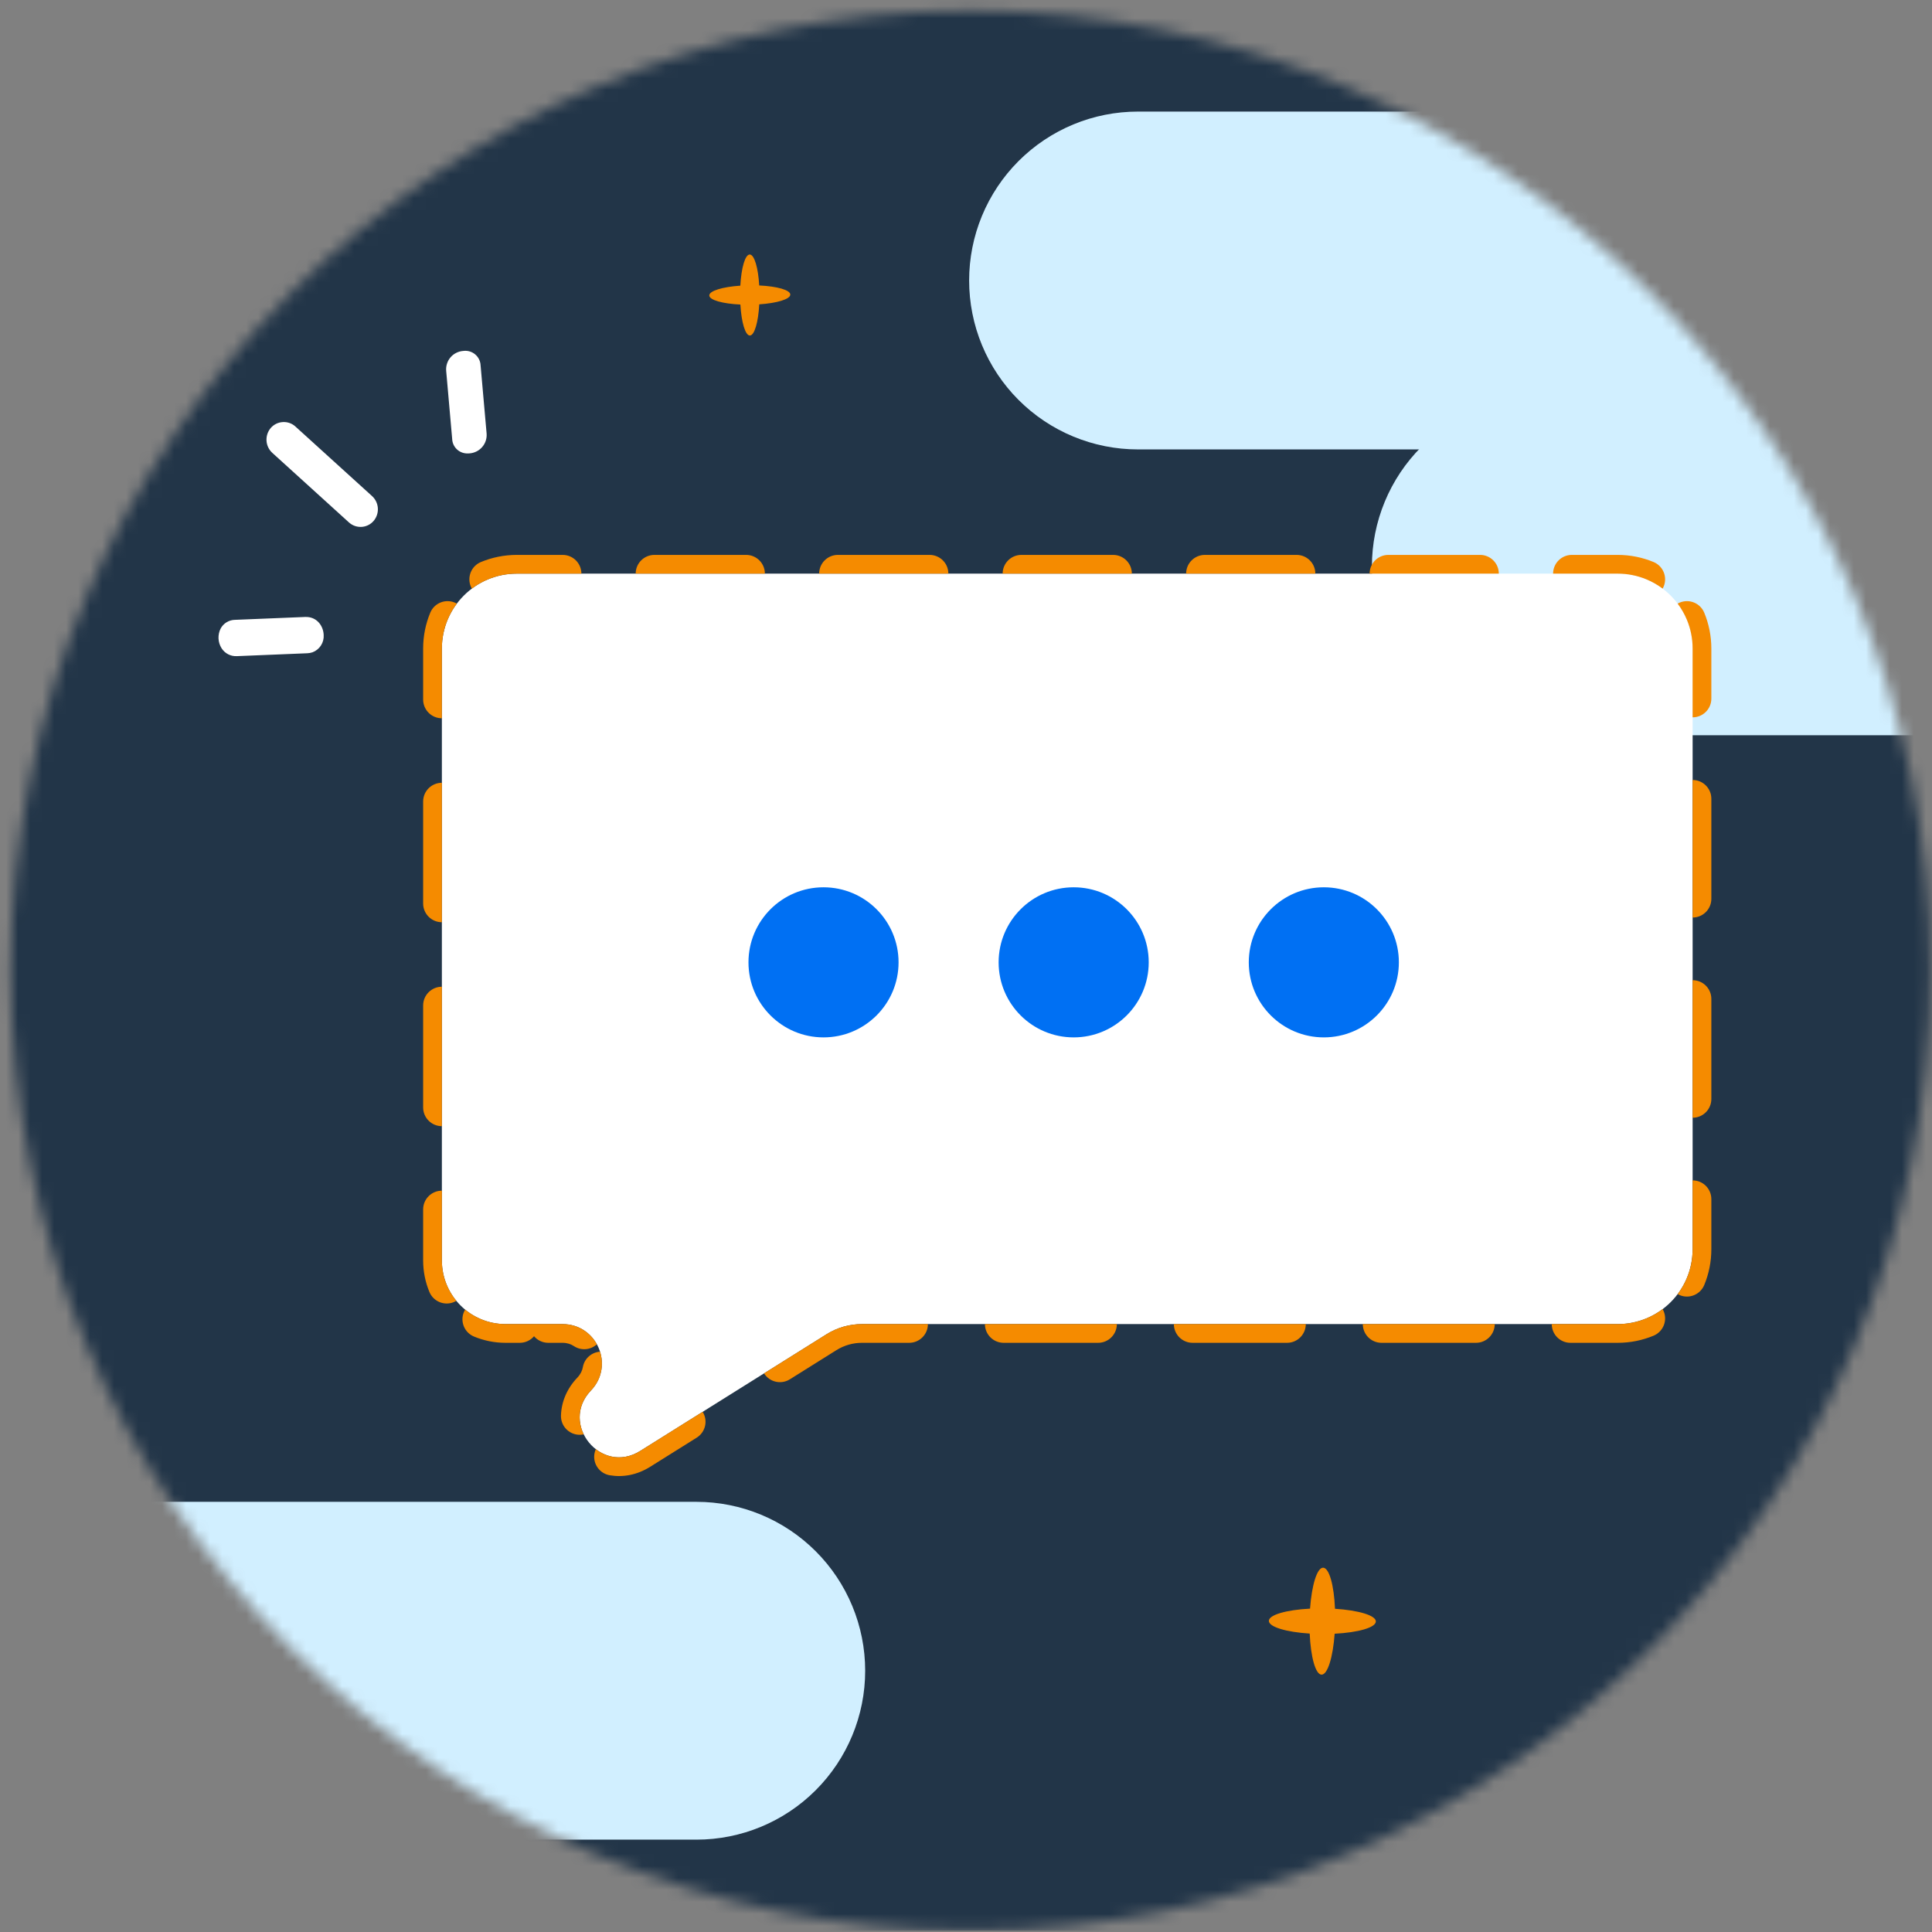 <svg width="161" height="161" viewBox="0 0 161 161" fill="none" xmlns="http://www.w3.org/2000/svg">
<rect x="0" y="0" width="161" height="161" fill="#808080" stroke="none"/>
<mask id="mask0_2810_46974" style="mask-type:alpha" maskUnits="userSpaceOnUse" x="0" y="0" width="161" height="161">
<circle cx="80.885" cy="80.885" r="80" fill="#EBF8FF"/>
</mask>
<g mask="url(#mask0_2810_46974)">
<path d="M205.199 -4.633H-35.706C-37.276 -4.634 -38.831 -4.326 -40.282 -3.726C-41.733 -3.126 -43.052 -2.246 -44.163 -1.137C-45.274 -0.027 -46.155 1.291 -46.756 2.742C-47.358 4.192 -47.667 5.747 -47.667 7.318V148.923C-47.667 152.095 -46.407 155.138 -44.164 157.381C-41.92 159.624 -38.878 160.884 -35.706 160.884H205.199C208.372 160.884 211.414 159.624 213.657 157.381C215.9 155.138 217.161 152.095 217.161 148.923V7.318C217.161 5.747 216.851 4.192 216.25 2.742C215.649 1.291 214.767 -0.027 213.657 -1.137C212.546 -2.246 211.227 -3.126 209.776 -3.726C208.325 -4.326 206.769 -4.634 205.199 -4.633Z" fill="#223548"/>
<path d="M140.325 9.299H94.824C92.977 9.299 91.148 9.663 89.442 10.37C87.736 11.078 86.186 12.114 84.88 13.421C83.574 14.729 82.538 16.28 81.831 17.988C81.124 19.696 80.761 21.526 80.761 23.375C80.761 25.223 81.124 27.053 81.831 28.761C82.538 30.469 83.574 32.021 84.88 33.328C86.186 34.635 87.736 35.672 89.442 36.379C91.148 37.087 92.977 37.451 94.824 37.451H140.325C144.055 37.451 147.632 35.968 150.269 33.328C152.907 30.688 154.388 27.108 154.388 23.375C154.388 19.642 152.907 16.061 150.269 13.421C147.632 10.782 144.055 9.299 140.325 9.299Z" fill="#D1EFFF"/>
<path d="M58.035 125.152H12.534C10.687 125.152 8.858 125.516 7.152 126.224C5.446 126.931 3.896 127.968 2.59 129.275C1.284 130.582 0.248 132.134 -0.459 133.842C-1.166 135.549 -1.529 137.38 -1.529 139.228C-1.529 141.077 -1.166 142.907 -0.459 144.615C0.248 146.323 1.284 147.874 2.59 149.181C3.896 150.488 5.446 151.525 7.152 152.233C8.858 152.94 10.687 153.304 12.534 153.304H58.035C61.765 153.304 65.342 151.821 67.979 149.181C70.617 146.542 72.098 142.961 72.098 139.228C72.098 135.495 70.617 131.915 67.979 129.275C65.342 126.635 61.765 125.152 58.035 125.152Z" fill="#D1EFFF"/>
<path d="M173.891 33.119H128.389C126.542 33.119 124.714 33.483 123.007 34.191C121.301 34.898 119.751 35.935 118.445 37.242C117.139 38.549 116.103 40.101 115.397 41.808C114.69 43.516 114.326 45.346 114.326 47.195C114.326 49.044 114.69 50.874 115.397 52.582C116.103 54.289 117.139 55.841 118.445 57.148C119.751 58.455 121.301 59.492 123.007 60.199C124.714 60.907 126.542 61.271 128.389 61.271H173.891C177.621 61.271 181.197 59.788 183.835 57.148C186.472 54.508 187.954 50.928 187.954 47.195C187.954 43.462 186.472 39.882 183.835 37.242C181.197 34.602 177.621 33.119 173.891 33.119Z" fill="#D1EFFF"/>
</g>
<path d="M114.653 135.123C114.661 134.618 113.204 134.19 111.249 134.065C111.171 132.109 110.765 130.649 110.26 130.642C109.756 130.634 109.312 132.091 109.171 134.053C107.207 134.154 105.741 134.568 105.739 135.073C105.737 135.579 107.188 136.007 109.142 136.131C109.227 138.087 109.627 139.547 110.13 139.554C110.634 139.562 111.08 138.105 111.221 136.143C113.185 136.042 114.65 135.628 114.653 135.123Z" fill="#F58B00"/>
<path d="M65.858 24.547C65.858 24.165 64.749 23.859 63.268 23.788C63.184 22.309 62.858 21.208 62.476 21.209C62.094 21.209 61.776 22.318 61.694 23.805C60.208 23.906 59.103 24.238 59.108 24.621C59.113 25.003 60.216 25.31 61.698 25.379C61.786 26.859 62.107 27.959 62.489 27.959C62.87 27.958 63.19 26.85 63.272 25.362C64.758 25.261 65.862 24.93 65.858 24.547Z" fill="#F58B00"/>
<path d="M141.052 54.046C141.052 50.598 138.257 47.803 134.809 47.803H43.066C39.618 47.803 36.823 50.598 36.823 54.046V105.034C36.823 107.964 39.199 110.34 42.129 110.34H46.877C49.758 110.34 51.235 113.791 49.246 115.875C46.586 118.662 50.087 122.955 53.352 120.91L68.874 111.189C69.76 110.634 70.784 110.34 71.829 110.34H134.809C138.257 110.34 141.052 107.545 141.052 104.097V54.046Z" fill="white"/>
<path fill-rule="evenodd" clip-rule="evenodd" d="M49.718 115.253C49.856 115.019 49.96 114.774 50.032 114.526C50.063 114.418 50.089 114.308 50.108 114.199C50.155 113.939 50.168 113.678 50.151 113.419C50.133 113.154 50.083 112.893 50.004 112.641C49.305 112.687 48.7 113.204 48.572 113.925C48.519 114.219 48.382 114.52 48.117 114.797C47.229 115.727 46.784 116.835 46.748 117.954C46.719 118.816 47.395 119.537 48.257 119.565C48.39 119.569 48.519 119.557 48.644 119.529C48.527 119.292 48.438 119.041 48.381 118.782C48.325 118.529 48.299 118.268 48.307 118.005C48.316 117.742 48.359 117.476 48.441 117.212C48.516 116.969 48.624 116.727 48.768 116.492C48.897 116.28 49.056 116.074 49.246 115.875C49.433 115.678 49.59 115.47 49.718 115.253ZM58.555 117.652C59.013 118.382 58.791 119.345 58.061 119.803L54.18 122.233C53.091 122.915 51.916 123.128 50.813 122.939C49.963 122.793 49.392 121.986 49.538 121.137C49.561 121.006 49.599 120.881 49.651 120.765C49.86 120.927 50.088 121.064 50.33 121.173C50.567 121.278 50.817 121.356 51.077 121.401C51.792 121.523 52.578 121.395 53.352 120.91L58.555 117.652ZM77.326 110.34C77.326 111.202 76.627 111.901 75.765 111.901H71.829C71.077 111.901 70.34 112.113 69.702 112.512L65.822 114.942C65.091 115.4 64.128 115.178 63.671 114.448L68.874 111.189C69.76 110.634 70.784 110.34 71.829 110.34H77.326ZM93.071 110.34C93.071 111.202 92.372 111.901 91.51 111.901H83.638C82.776 111.901 82.077 111.202 82.077 110.34H93.071ZM108.816 110.34C108.816 111.202 108.117 111.901 107.255 111.901H99.383C98.521 111.901 97.822 111.202 97.822 110.34H108.816ZM124.561 110.34C124.561 111.202 123.862 111.901 123 111.901H115.127C114.265 111.901 113.567 111.202 113.567 110.34H124.561ZM138.554 109.092C138.586 109.149 138.615 109.207 138.64 109.269C138.97 110.065 138.592 110.978 137.796 111.308C136.874 111.691 135.864 111.901 134.808 111.901H130.872C130.01 111.901 129.312 111.202 129.312 110.34H134.808C135.655 110.34 136.462 110.172 137.198 109.866C137.44 109.766 137.674 109.651 137.899 109.523C138.127 109.393 138.345 109.249 138.554 109.092ZM141.052 98.365C141.914 98.365 142.612 99.064 142.612 99.926V104.097C142.612 105.152 142.402 106.162 142.02 107.085C141.689 107.881 140.776 108.259 139.98 107.929C139.919 107.903 139.86 107.874 139.804 107.842C139.96 107.634 140.104 107.415 140.234 107.188C140.363 106.962 140.478 106.728 140.578 106.487C140.883 105.751 141.052 104.944 141.052 104.097V98.365ZM141.052 81.682C141.914 81.682 142.612 82.38 142.612 83.243V91.584C142.612 92.446 141.914 93.145 141.052 93.145V81.682ZM141.052 64.998C141.914 64.998 142.612 65.697 142.612 66.559V74.901C142.612 75.763 141.914 76.461 141.052 76.461V64.998ZM139.804 50.301C139.86 50.269 139.919 50.24 139.98 50.215C140.776 49.884 141.689 50.262 142.02 51.058C142.402 51.981 142.612 52.991 142.612 54.046V58.217C142.612 59.079 141.914 59.778 141.052 59.778V54.046C141.052 53.2 140.883 52.392 140.578 51.656C140.478 51.415 140.363 51.181 140.234 50.956C140.104 50.728 139.96 50.509 139.804 50.301ZM129.425 47.803C129.425 46.941 130.124 46.242 130.986 46.242H134.808C135.864 46.242 136.874 46.453 137.796 46.835C138.592 47.165 138.97 48.078 138.64 48.874C138.615 48.936 138.586 48.995 138.554 49.051C138.345 48.894 138.127 48.75 137.899 48.62C137.674 48.492 137.44 48.377 137.198 48.277C136.462 47.971 135.655 47.803 134.808 47.803H129.425ZM114.135 47.803C114.135 46.941 114.833 46.242 115.695 46.242H123.341C124.203 46.242 124.901 46.941 124.901 47.803H114.135ZM98.844 47.803C98.844 46.941 99.543 46.242 100.405 46.242H108.05C108.912 46.242 109.611 46.941 109.611 47.803H98.844ZM83.554 47.803C83.554 46.941 84.253 46.242 85.115 46.242H92.76C93.622 46.242 94.321 46.941 94.321 47.803H83.554ZM68.263 47.803C68.263 46.941 68.962 46.242 69.824 46.242H77.469C78.331 46.242 79.03 46.941 79.03 47.803H68.263ZM52.973 47.803C52.973 46.941 53.672 46.242 54.534 46.242H62.179C63.041 46.242 63.74 46.941 63.74 47.803H52.973ZM39.975 48.62C40.201 48.492 40.435 48.377 40.676 48.277C41.412 47.971 42.219 47.803 43.066 47.803H48.449C48.449 46.941 47.751 46.242 46.889 46.242H43.066C42.011 46.242 41.001 46.453 40.078 46.835C39.282 47.165 38.904 48.078 39.234 48.874C39.26 48.936 39.289 48.995 39.321 49.051C39.529 48.894 39.748 48.75 39.975 48.62ZM36.823 59.856C35.961 59.856 35.262 59.157 35.262 58.295V54.046C35.262 52.991 35.472 51.981 35.855 51.058C36.185 50.262 37.098 49.884 37.895 50.215C37.956 50.24 38.014 50.269 38.071 50.301C37.914 50.509 37.77 50.728 37.64 50.956C37.512 51.181 37.397 51.415 37.297 51.656C36.991 52.392 36.823 53.2 36.823 54.046V59.856ZM36.823 76.852C35.961 76.852 35.262 76.153 35.262 75.291V66.793C35.262 65.931 35.961 65.232 36.823 65.232V76.852ZM36.823 93.848C35.961 93.848 35.262 93.149 35.262 92.287V83.789C35.262 82.927 35.961 82.228 36.823 82.228V93.848ZM38.03 108.403C37.965 108.442 37.896 108.477 37.823 108.507C37.027 108.837 36.114 108.459 35.784 107.663C35.447 106.851 35.262 105.962 35.262 105.034V100.785C35.262 99.923 35.961 99.224 36.823 99.224V105.034C36.823 105.754 36.966 106.44 37.226 107.065C37.326 107.307 37.444 107.54 37.577 107.762C37.712 107.987 37.864 108.201 38.03 108.403ZM49.74 112.024C49.224 112.498 48.433 112.579 47.823 112.174C47.574 112.009 47.261 111.901 46.877 111.901H45.69C45.215 111.901 44.789 111.689 44.503 111.353C44.217 111.689 43.791 111.901 43.316 111.901H42.129C41.201 111.901 40.312 111.716 39.5 111.379C38.704 111.049 38.326 110.136 38.656 109.34C38.686 109.267 38.721 109.199 38.76 109.133C38.962 109.299 39.176 109.451 39.401 109.586C39.623 109.72 39.856 109.837 40.098 109.937C40.724 110.197 41.41 110.34 42.129 110.34H46.877C47.571 110.34 48.183 110.54 48.685 110.873C48.905 111.019 49.103 111.19 49.278 111.381C49.458 111.577 49.613 111.793 49.74 112.024Z" fill="#F58B00"/>
<path d="M104.065 80.195C104.065 83.649 106.865 86.449 110.319 86.449C113.772 86.449 116.572 83.649 116.572 80.195C116.572 76.741 113.772 73.941 110.319 73.941C106.865 73.941 104.065 76.741 104.065 80.195Z" fill="#0070F3"/>
<path d="M62.373 80.195C62.373 83.649 65.172 86.449 68.626 86.449C72.08 86.449 74.88 83.649 74.88 80.195C74.88 76.741 72.08 73.941 68.626 73.941C65.172 73.941 62.373 76.741 62.373 80.195Z" fill="#0070F3"/>
<path d="M83.219 80.195C83.219 83.649 86.019 86.449 89.473 86.449C92.927 86.449 95.727 83.649 95.727 80.195C95.727 76.741 92.927 73.941 89.473 73.941C86.019 73.941 83.219 76.741 83.219 80.195Z" fill="#0070F3"/>
<path d="M38.615 29.244C38.79 29.221 38.967 29.235 39.136 29.284C39.305 29.334 39.462 29.418 39.597 29.531C39.732 29.645 39.842 29.785 39.92 29.943C39.998 30.101 40.042 30.273 40.049 30.448L40.55 36.12C40.567 36.324 40.544 36.529 40.481 36.724C40.418 36.918 40.316 37.098 40.183 37.252C40.049 37.407 39.886 37.534 39.703 37.624C39.519 37.715 39.319 37.769 39.115 37.782C39.031 37.789 38.946 37.79 38.862 37.784C38.55 37.765 38.255 37.631 38.037 37.407C37.818 37.183 37.691 36.886 37.681 36.575L37.182 30.906C37.164 30.702 37.188 30.497 37.251 30.302C37.313 30.108 37.414 29.928 37.548 29.773C37.681 29.618 37.844 29.491 38.028 29.401C38.211 29.31 38.411 29.256 38.615 29.244Z" fill="white"/>
<path d="M23.568 35.173C23.76 35.16 23.953 35.187 24.134 35.252C24.315 35.316 24.482 35.416 24.622 35.547L31.007 41.341C31.292 41.603 31.464 41.964 31.488 42.349C31.512 42.735 31.386 43.114 31.136 43.409C30.903 43.681 30.576 43.856 30.219 43.9C30.014 43.924 29.805 43.904 29.608 43.841C29.411 43.778 29.23 43.673 29.077 43.534L22.693 37.739C22.406 37.477 22.233 37.114 22.209 36.726C22.186 36.338 22.313 35.957 22.566 35.661C22.691 35.517 22.845 35.399 23.017 35.315C23.189 35.231 23.377 35.183 23.568 35.173Z" fill="white"/>
<path d="M18.384 52.384C18.5 52.166 18.671 51.984 18.881 51.855C19.091 51.727 19.332 51.657 19.578 51.653L25.427 51.414C26.394 51.374 26.944 52.15 26.973 52.907C26.995 53.216 26.917 53.525 26.749 53.787C26.581 54.048 26.333 54.249 26.042 54.358C25.9 54.407 25.751 54.434 25.601 54.438L19.752 54.678C19.496 54.694 19.24 54.64 19.012 54.523C18.785 54.405 18.593 54.228 18.458 54.011C18.308 53.769 18.223 53.492 18.209 53.208C18.197 52.923 18.257 52.639 18.384 52.384Z" fill="white"/>
</svg>
